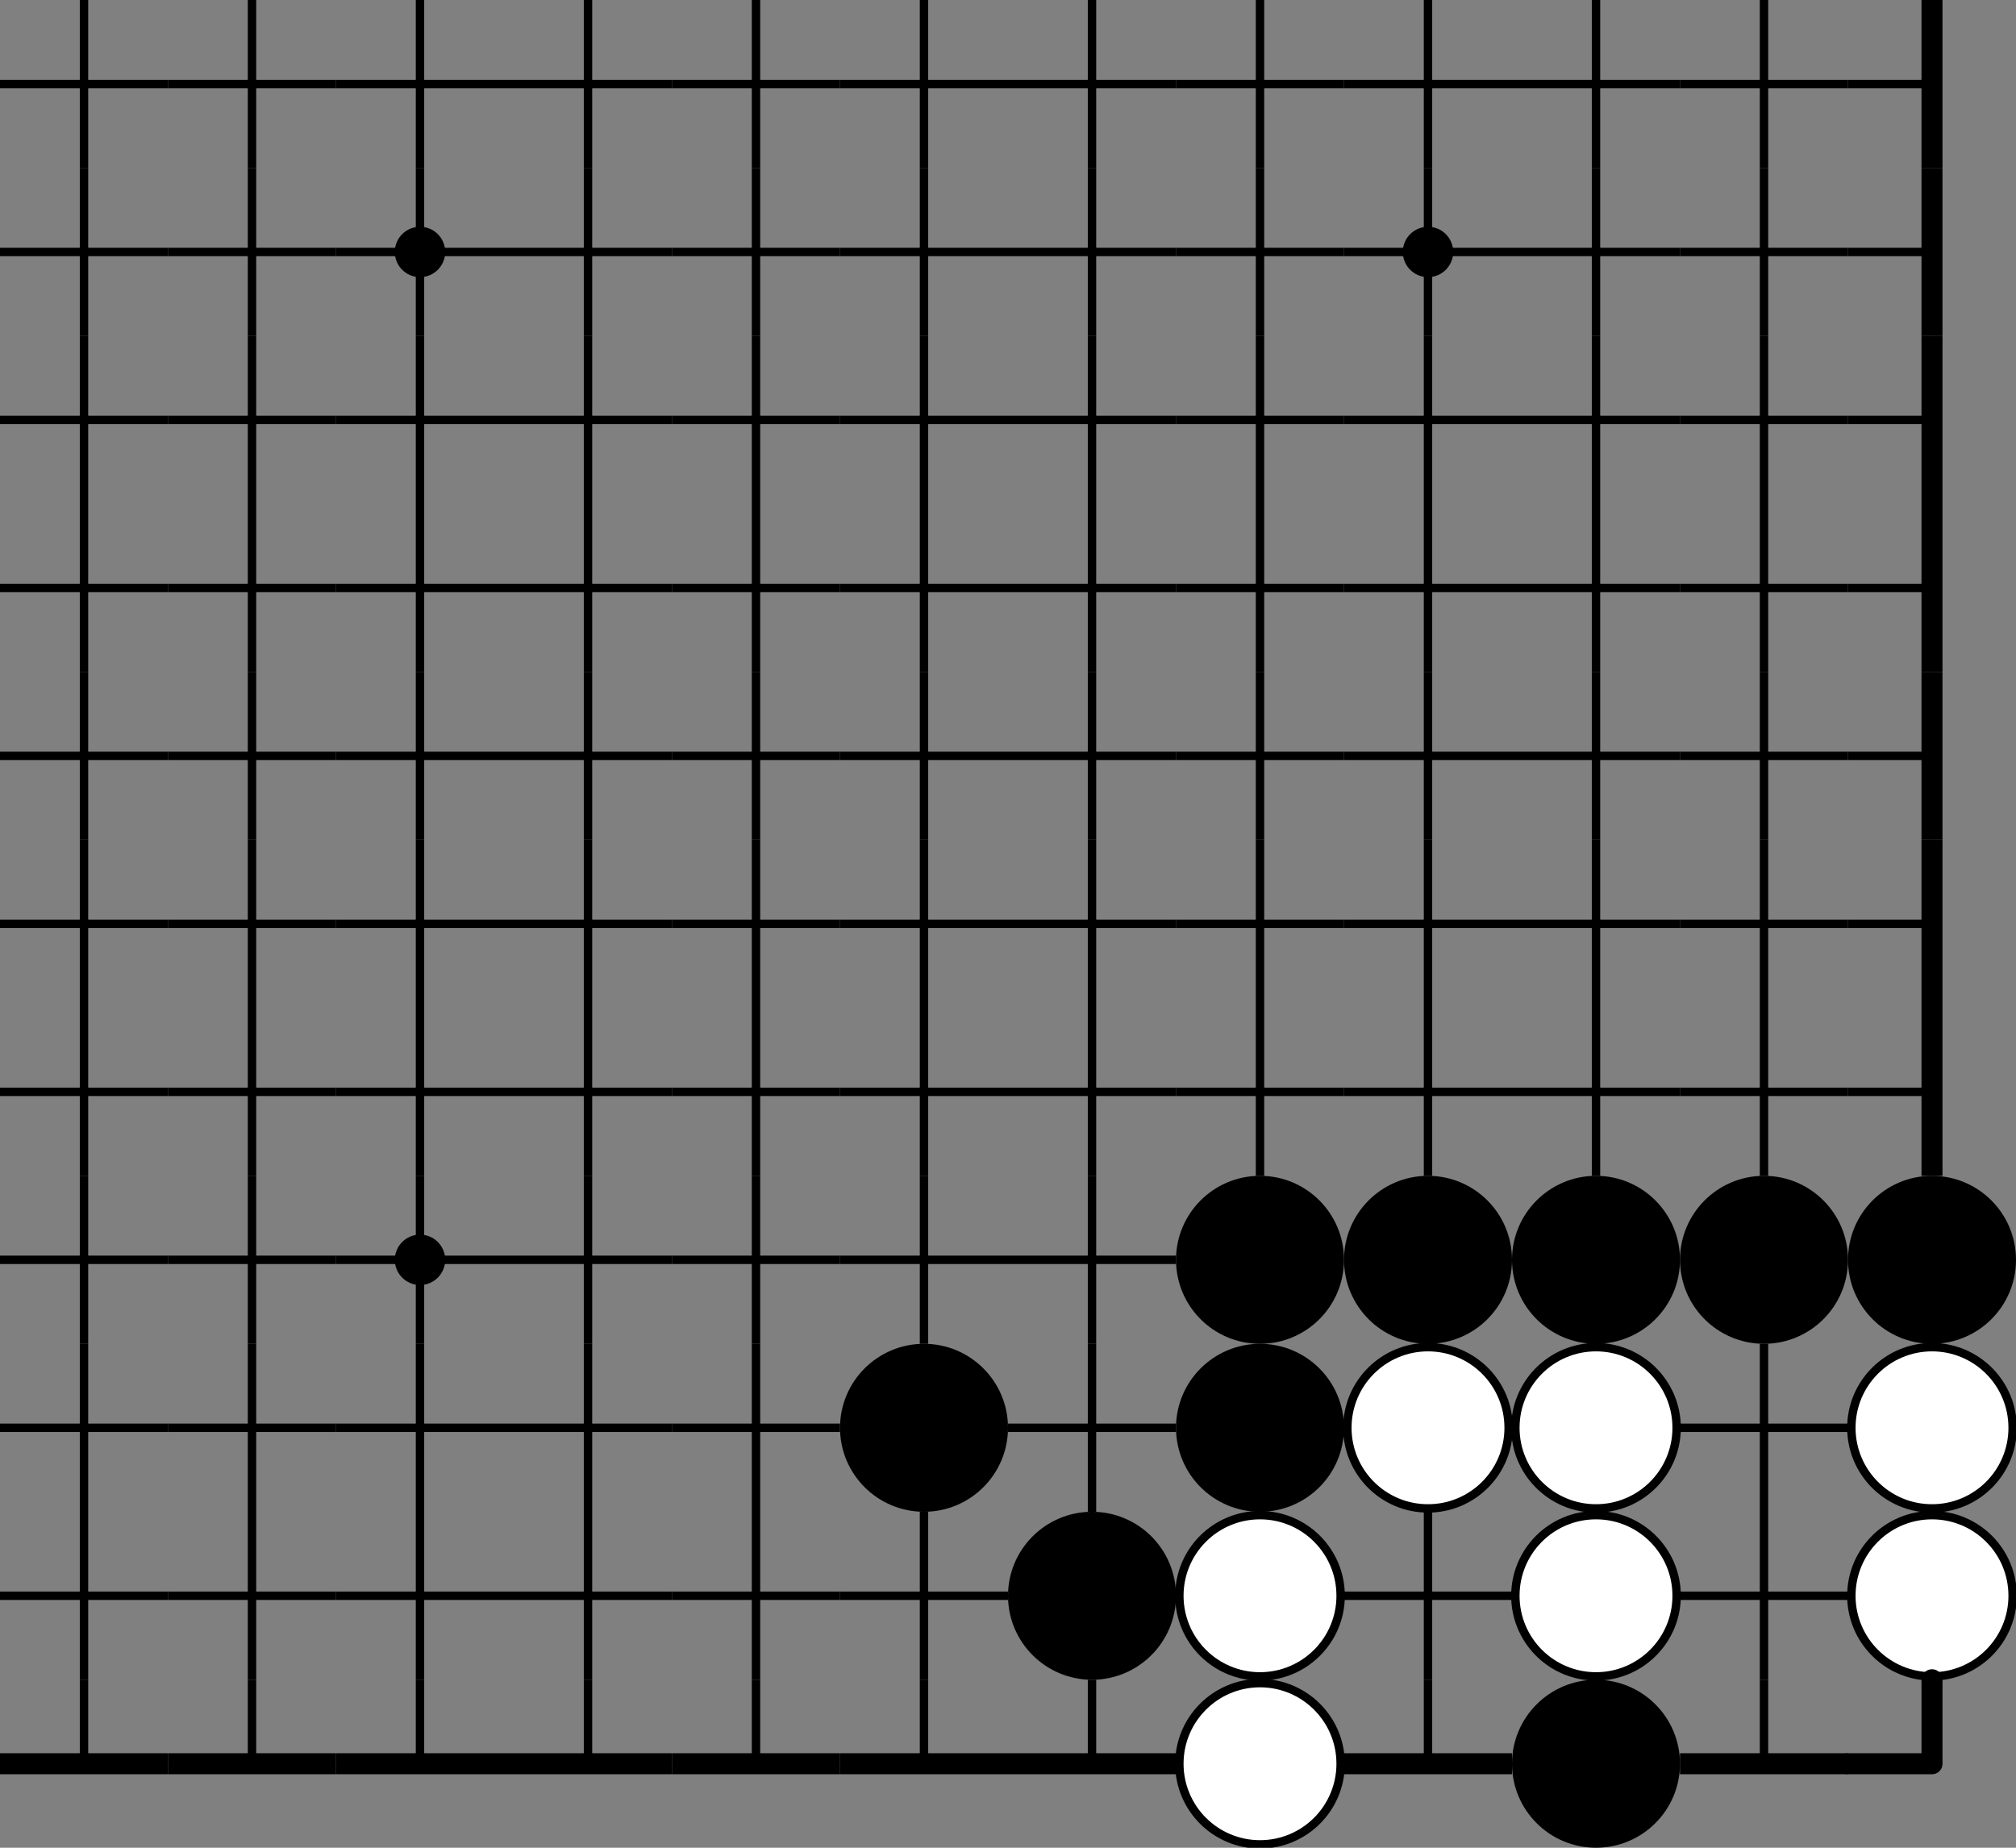 <svg version="1.1" xmlns="http://www.w3.org/2000/svg" viewBox="0 0 240 220" preserveAspectRatio="xMidYMidmeet">
<rect x="0" y="0" width="240" height="220" fill="#808080" stroke="none"/>
<style type="text/css">
/* <![CDATA[ */
.bs { fill: black; }
.ws { stroke: black; }
.cl {
  stroke: black;
  stroke-width: 1;
}
.el {
  stroke: black;
  stroke-width: 2.5;
}
.nl {
  stroke-linecap: round;
  stroke: black;
  stroke-width: 2.5;
}
.sp { fill: black; }

/* ]]> */
</style>

<path class="cl" d="M10 0 L10 20 M0 10 L20 10"></path>
<path class="cl" d="M10 20 L10 40 M0 30 L20 30"></path>
<path class="cl" d="M10 40 L10 60 M0 50 L20 50"></path>
<path class="cl" d="M10 60 L10 80 M0 70 L20 70"></path>
<path class="cl" d="M10 80 L10 100 M0 90 L20 90"></path>
<path class="cl" d="M10 100 L10 120 M0 110 L20 110"></path>
<path class="cl" d="M10 120 L10 140 M0 130 L20 130"></path>
<path class="cl" d="M10 140 L10 160 M0 150 L20 150"></path>
<path class="cl" d="M10 160 L10 180 M0 170 L20 170"></path>
<path class="cl" d="M10 180 L10 200 M0 190 L20 190"></path>
<path class="el" d="M0 210 L20 210"></path>
<path class="cl" d="M10 200 L10 210"></path>
<path class="cl" d="M30 0 L30 20 M20 10 L40 10"></path>
<path class="cl" d="M30 20 L30 40 M20 30 L40 30"></path>
<path class="cl" d="M30 40 L30 60 M20 50 L40 50"></path>
<path class="cl" d="M30 60 L30 80 M20 70 L40 70"></path>
<path class="cl" d="M30 80 L30 100 M20 90 L40 90"></path>
<path class="cl" d="M30 100 L30 120 M20 110 L40 110"></path>
<path class="cl" d="M30 120 L30 140 M20 130 L40 130"></path>
<path class="cl" d="M30 140 L30 160 M20 150 L40 150"></path>
<path class="cl" d="M30 160 L30 180 M20 170 L40 170"></path>
<path class="cl" d="M30 180 L30 200 M20 190 L40 190"></path>
<path class="el" d="M20 210 L40 210"></path>
<path class="cl" d="M30 200 L30 210"></path>
<path class="cl" d="M50 0 L50 20 M40 10 L60 10"></path>
<path class="cl" d="M50 20 L50 40 M40 30 L60 30"></path>
<circle cx="50" cy="30" r="3" class="sp"></circle>
<path class="cl" d="M50 40 L50 60 M40 50 L60 50"></path>
<path class="cl" d="M50 60 L50 80 M40 70 L60 70"></path>
<path class="cl" d="M50 80 L50 100 M40 90 L60 90"></path>
<path class="cl" d="M50 100 L50 120 M40 110 L60 110"></path>
<path class="cl" d="M50 120 L50 140 M40 130 L60 130"></path>
<path class="cl" d="M50 140 L50 160 M40 150 L60 150"></path>
<circle cx="50" cy="150" r="3" class="sp"></circle>
<path class="cl" d="M50 160 L50 180 M40 170 L60 170"></path>
<path class="cl" d="M50 180 L50 200 M40 190 L60 190"></path>
<path class="el" d="M40 210 L60 210"></path>
<path class="cl" d="M50 200 L50 210"></path>
<path class="cl" d="M70 0 L70 20 M60 10 L80 10"></path>
<path class="cl" d="M70 20 L70 40 M60 30 L80 30"></path>
<path class="cl" d="M70 40 L70 60 M60 50 L80 50"></path>
<path class="cl" d="M70 60 L70 80 M60 70 L80 70"></path>
<path class="cl" d="M70 80 L70 100 M60 90 L80 90"></path>
<path class="cl" d="M70 100 L70 120 M60 110 L80 110"></path>
<path class="cl" d="M70 120 L70 140 M60 130 L80 130"></path>
<path class="cl" d="M70 140 L70 160 M60 150 L80 150"></path>
<path class="cl" d="M70 160 L70 180 M60 170 L80 170"></path>
<path class="cl" d="M70 180 L70 200 M60 190 L80 190"></path>
<path class="el" d="M60 210 L80 210"></path>
<path class="cl" d="M70 200 L70 210"></path>
<path class="cl" d="M90 0 L90 20 M80 10 L100 10"></path>
<path class="cl" d="M90 20 L90 40 M80 30 L100 30"></path>
<path class="cl" d="M90 40 L90 60 M80 50 L100 50"></path>
<path class="cl" d="M90 60 L90 80 M80 70 L100 70"></path>
<path class="cl" d="M90 80 L90 100 M80 90 L100 90"></path>
<path class="cl" d="M90 100 L90 120 M80 110 L100 110"></path>
<path class="cl" d="M90 120 L90 140 M80 130 L100 130"></path>
<path class="cl" d="M90 140 L90 160 M80 150 L100 150"></path>
<path class="cl" d="M90 160 L90 180 M80 170 L100 170"></path>
<path class="cl" d="M90 180 L90 200 M80 190 L100 190"></path>
<path class="el" d="M80 210 L100 210"></path>
<path class="cl" d="M90 200 L90 210"></path>
<path class="cl" d="M110 0 L110 20 M100 10 L120 10"></path>
<path class="cl" d="M110 20 L110 40 M100 30 L120 30"></path>
<path class="cl" d="M110 40 L110 60 M100 50 L120 50"></path>
<path class="cl" d="M110 60 L110 80 M100 70 L120 70"></path>
<path class="cl" d="M110 80 L110 100 M100 90 L120 90"></path>
<path class="cl" d="M110 100 L110 120 M100 110 L120 110"></path>
<path class="cl" d="M110 120 L110 140 M100 130 L120 130"></path>
<path class="cl" d="M110 140 L110 160 M100 150 L120 150"></path>
<circle cx="110" cy="170" fill="black" r="10" class="bs"></circle>
<path class="cl" d="M110 180 L110 200 M100 190 L120 190"></path>
<path class="el" d="M100 210 L120 210"></path>
<path class="cl" d="M110 200 L110 210"></path>
<path class="cl" d="M130 0 L130 20 M120 10 L140 10"></path>
<path class="cl" d="M130 20 L130 40 M120 30 L140 30"></path>
<path class="cl" d="M130 40 L130 60 M120 50 L140 50"></path>
<path class="cl" d="M130 60 L130 80 M120 70 L140 70"></path>
<path class="cl" d="M130 80 L130 100 M120 90 L140 90"></path>
<path class="cl" d="M130 100 L130 120 M120 110 L140 110"></path>
<path class="cl" d="M130 120 L130 140 M120 130 L140 130"></path>
<path class="cl" d="M130 140 L130 160 M120 150 L140 150"></path>
<path class="cl" d="M130 160 L130 180 M120 170 L140 170"></path>
<circle cx="130" cy="190" fill="black" r="10" class="bs"></circle>
<path class="el" d="M120 210 L140 210"></path>
<path class="cl" d="M130 200 L130 210"></path>
<path class="cl" d="M150 0 L150 20 M140 10 L160 10"></path>
<path class="cl" d="M150 20 L150 40 M140 30 L160 30"></path>
<path class="cl" d="M150 40 L150 60 M140 50 L160 50"></path>
<path class="cl" d="M150 60 L150 80 M140 70 L160 70"></path>
<path class="cl" d="M150 80 L150 100 M140 90 L160 90"></path>
<path class="cl" d="M150 100 L150 120 M140 110 L160 110"></path>
<path class="cl" d="M150 120 L150 140 M140 130 L160 130"></path>
<circle cx="150" cy="150" fill="black" r="10" class="bs"></circle>
<circle cx="150" cy="170" fill="black" r="10" class="bs"></circle>
<circle cx="150" cy="190" fill="white" class="ws" r="9.6"></circle>
<circle cx="150" cy="210" fill="white" class="ws" r="9.6"></circle>
<path class="cl" d="M170 0 L170 20 M160 10 L180 10"></path>
<path class="cl" d="M170 20 L170 40 M160 30 L180 30"></path>
<circle cx="170" cy="30" r="3" class="sp"></circle>
<path class="cl" d="M170 40 L170 60 M160 50 L180 50"></path>
<path class="cl" d="M170 60 L170 80 M160 70 L180 70"></path>
<path class="cl" d="M170 80 L170 100 M160 90 L180 90"></path>
<path class="cl" d="M170 100 L170 120 M160 110 L180 110"></path>
<path class="cl" d="M170 120 L170 140 M160 130 L180 130"></path>
<circle cx="170" cy="150" fill="black" r="10" class="bs"></circle>
<circle cx="170" cy="170" fill="white" class="ws" r="9.6"></circle>
<path class="cl" d="M170 180 L170 200 M160 190 L180 190"></path>
<path class="el" d="M160 210 L180 210"></path>
<path class="cl" d="M170 200 L170 210"></path>
<path class="cl" d="M190 0 L190 20 M180 10 L200 10"></path>
<path class="cl" d="M190 20 L190 40 M180 30 L200 30"></path>
<path class="cl" d="M190 40 L190 60 M180 50 L200 50"></path>
<path class="cl" d="M190 60 L190 80 M180 70 L200 70"></path>
<path class="cl" d="M190 80 L190 100 M180 90 L200 90"></path>
<path class="cl" d="M190 100 L190 120 M180 110 L200 110"></path>
<path class="cl" d="M190 120 L190 140 M180 130 L200 130"></path>
<circle cx="190" cy="150" fill="black" r="10" class="bs"></circle>
<circle cx="190" cy="170" fill="white" class="ws" r="9.6"></circle>
<circle cx="190" cy="190" fill="white" class="ws" r="9.6"></circle>
<circle cx="190" cy="210" fill="black" r="10" class="bs"></circle>
<path class="cl" d="M210 0 L210 20 M200 10 L220 10"></path>
<path class="cl" d="M210 20 L210 40 M200 30 L220 30"></path>
<path class="cl" d="M210 40 L210 60 M200 50 L220 50"></path>
<path class="cl" d="M210 60 L210 80 M200 70 L220 70"></path>
<path class="cl" d="M210 80 L210 100 M200 90 L220 90"></path>
<path class="cl" d="M210 100 L210 120 M200 110 L220 110"></path>
<path class="cl" d="M210 120 L210 140 M200 130 L220 130"></path>
<circle cx="210" cy="150" fill="black" r="10" class="bs"></circle>
<path class="cl" d="M210 160 L210 180 M200 170 L220 170"></path>
<path class="cl" d="M210 180 L210 200 M200 190 L220 190"></path>
<path class="el" d="M200 210 L220 210"></path>
<path class="cl" d="M210 200 L210 210"></path>
<path class="el" d="M230 0 L230 20"></path>
<path class="cl" d="M220 10 L230 10"></path>
<path class="el" d="M230 20 L230 40"></path>
<path class="cl" d="M220 30 L230 30"></path>
<path class="el" d="M230 40 L230 60"></path>
<path class="cl" d="M220 50 L230 50"></path>
<path class="el" d="M230 60 L230 80"></path>
<path class="cl" d="M220 70 L230 70"></path>
<path class="el" d="M230 80 L230 100"></path>
<path class="cl" d="M220 90 L230 90"></path>
<path class="el" d="M230 100 L230 120"></path>
<path class="cl" d="M220 110 L230 110"></path>
<path class="el" d="M230 120 L230 140"></path>
<path class="cl" d="M220 130 L230 130"></path>
<circle cx="230" cy="150" fill="black" r="10" class="bs"></circle>
<circle cx="230" cy="170" fill="white" class="ws" r="9.6"></circle>
<circle cx="230" cy="190" fill="white" class="ws" r="9.6"></circle>
<path class="nl" d="M230 200 L230 210 M220 210 L230 210"></path>
</svg>